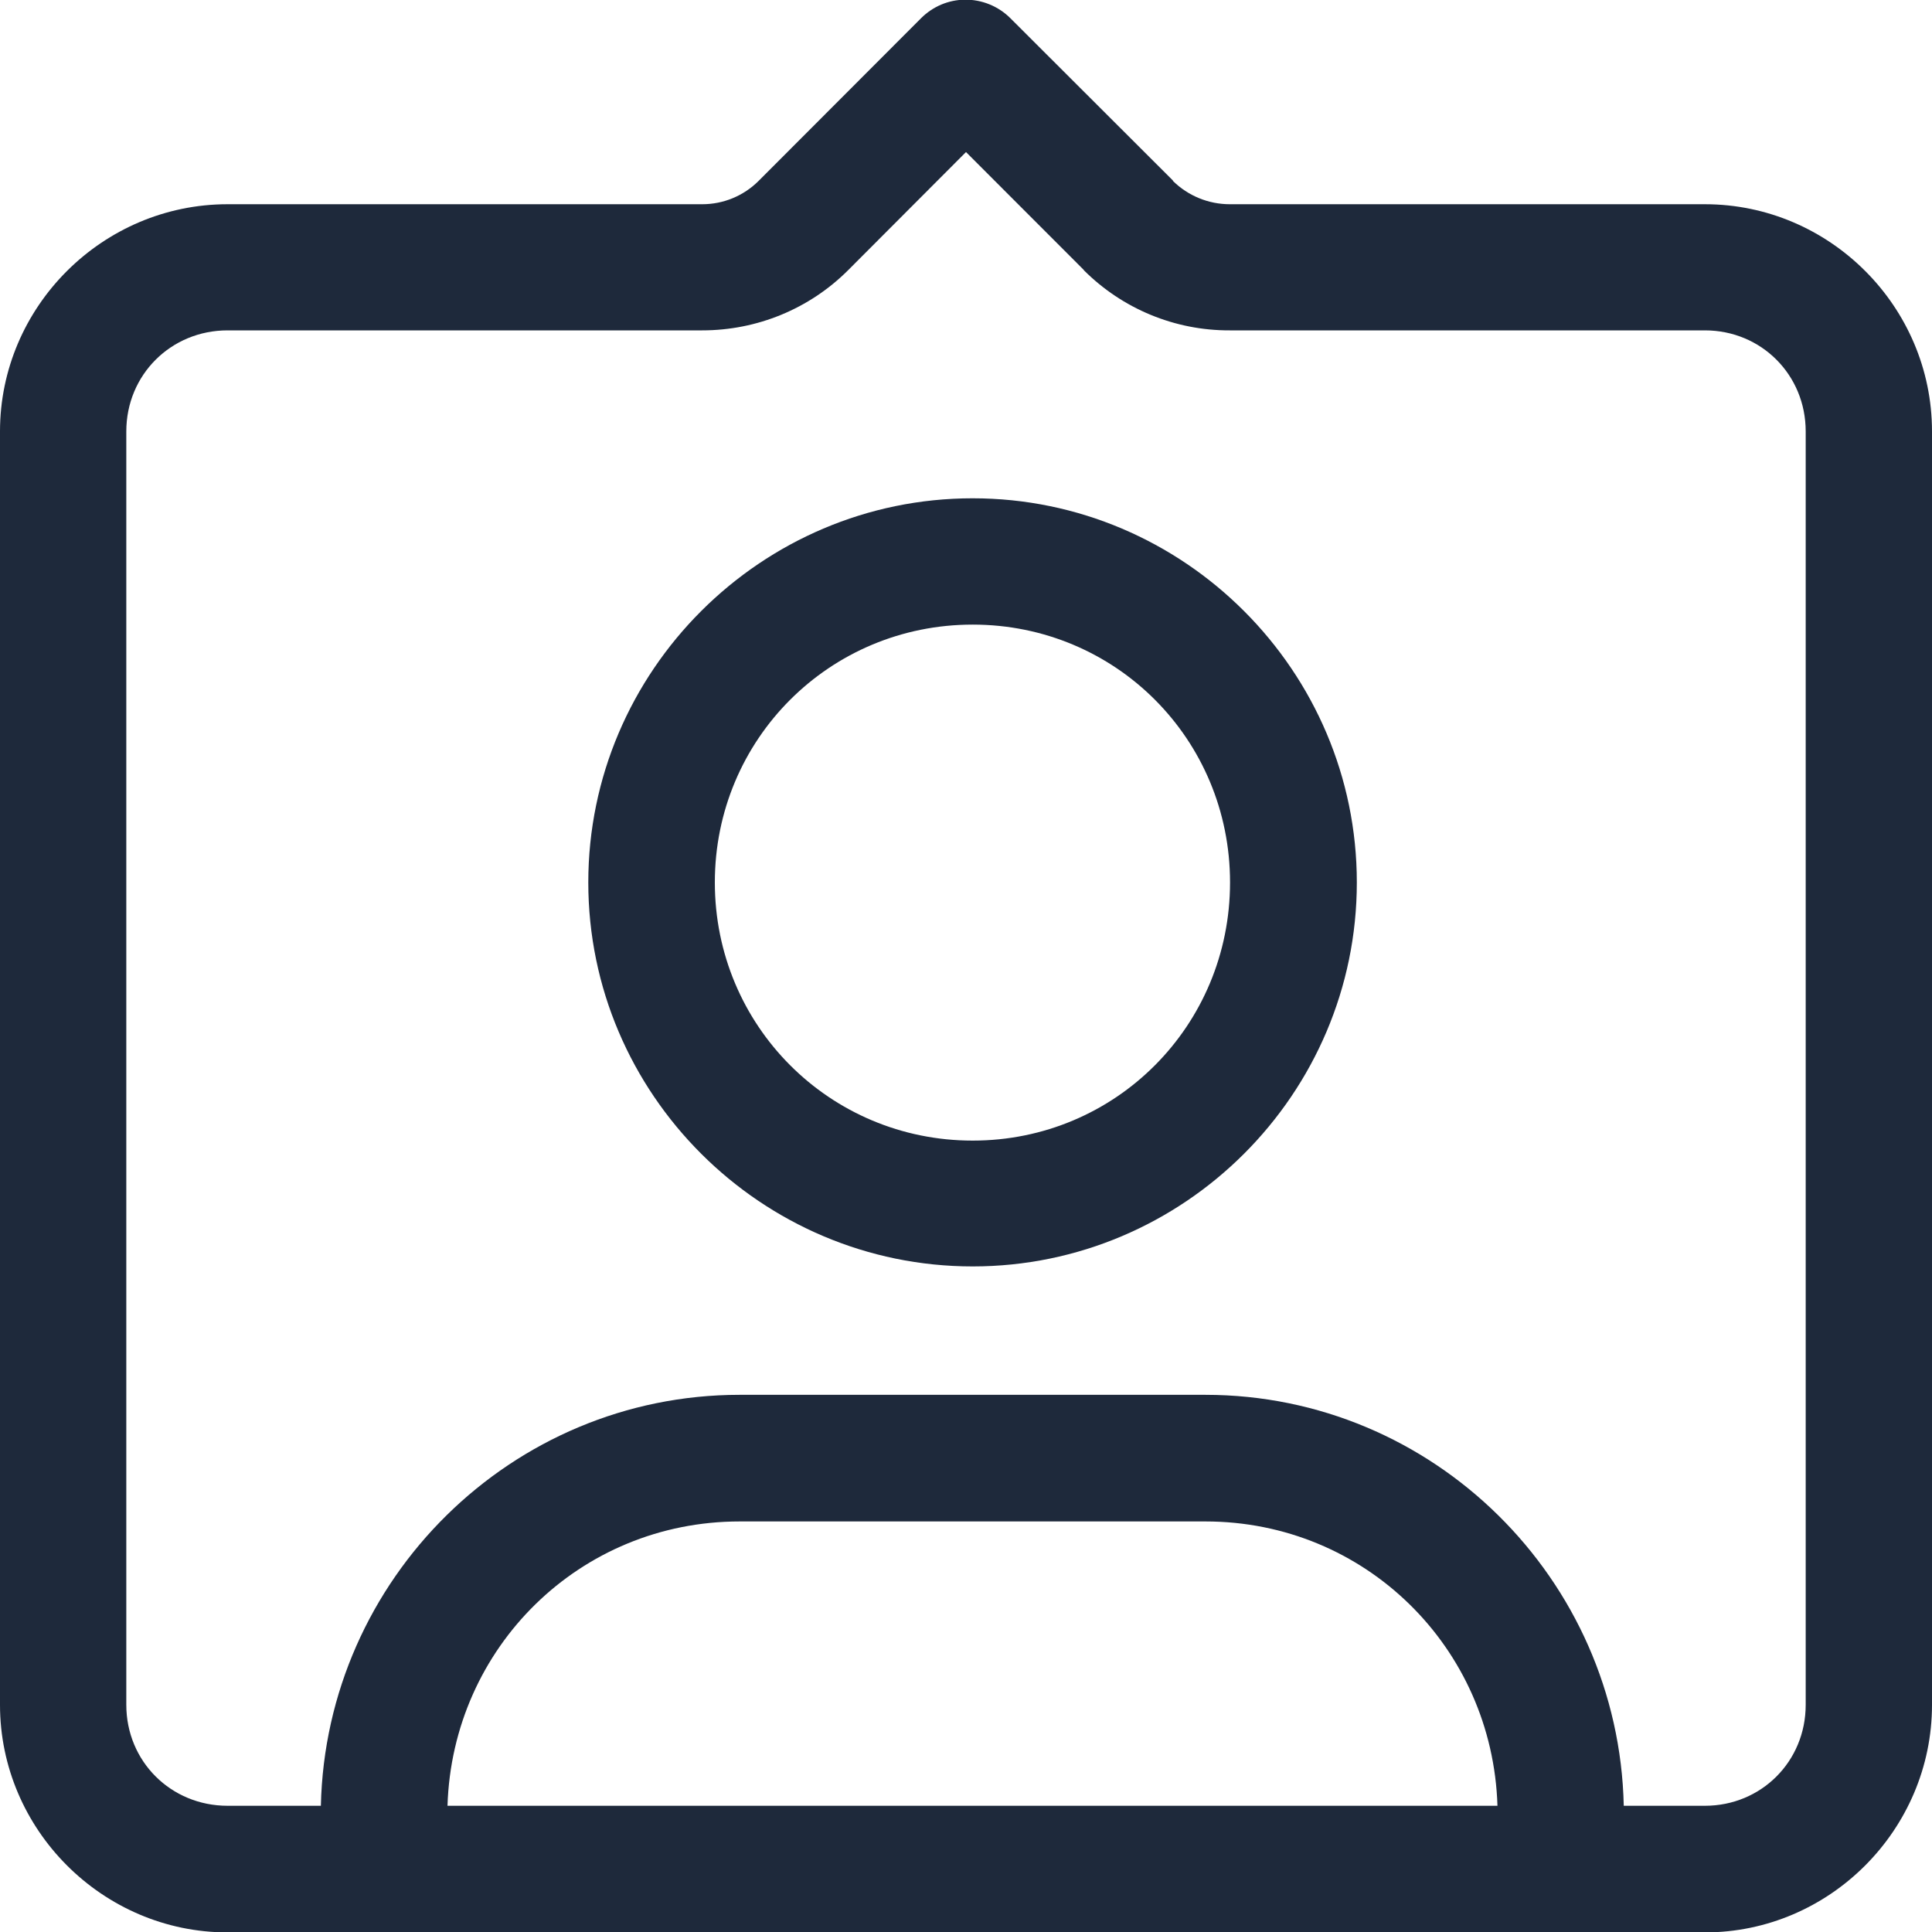 <svg xmlns="http://www.w3.org/2000/svg" height="12" width="12" viewBox="0 0 24 24">
  <path fill="#1e293b" d="M11.987-.004c-.204.002-.398.084-.543.228L9.423 2.248c-.186.185-.436.289-.7.289H2.827C1.275 2.537 0 3.809 0 5.359v15.819c0 1.55 1.275 2.827 2.827 2.827h18.352c1.55 0 2.821-1.277 2.821-2.827V5.359c0-1.55-1.271-2.822-2.821-2.822h-5.902c-.264 0-.518-.104-.706-.289v-.005L12.552.227c-.149-.149-.352-.233-.565-.231ZM12 1.889l1.463 1.464v.003c.481.481 1.133.751 1.814.748h5.902c.7 0 1.252.552 1.252 1.255v15.819c0 .703-.552 1.254-1.252 1.254h-1.008c-.062-2.817-2.365-5.104-5.196-5.105H9.188c-2.832 0-5.14 2.288-5.202 5.105H2.827c-.703 0-1.258-.551-1.258-1.254V5.359c0-.703.555-1.255 1.258-1.255h5.896c.681 0 1.332-.267 1.813-.748L12 1.889Zm.083 4.301c-2.627 0-4.775 2.145-4.775 4.772 0 2.627 2.148 4.77 4.775 4.77 2.627 0 4.772-2.143 4.772-4.77S14.71 6.19 12.083 6.19Zm0 1.569c1.778 0 3.197 1.425 3.197 3.203 0 1.778-1.419 3.207-3.197 3.207S8.88 12.74 8.88 10.962c0-1.778 1.425-3.203 3.203-3.203ZM9.188 18.9h5.787c1.982 0 3.566 1.565 3.627 3.532H5.559C5.62 20.465 7.203 18.9 9.188 18.9Z"/>
</svg>